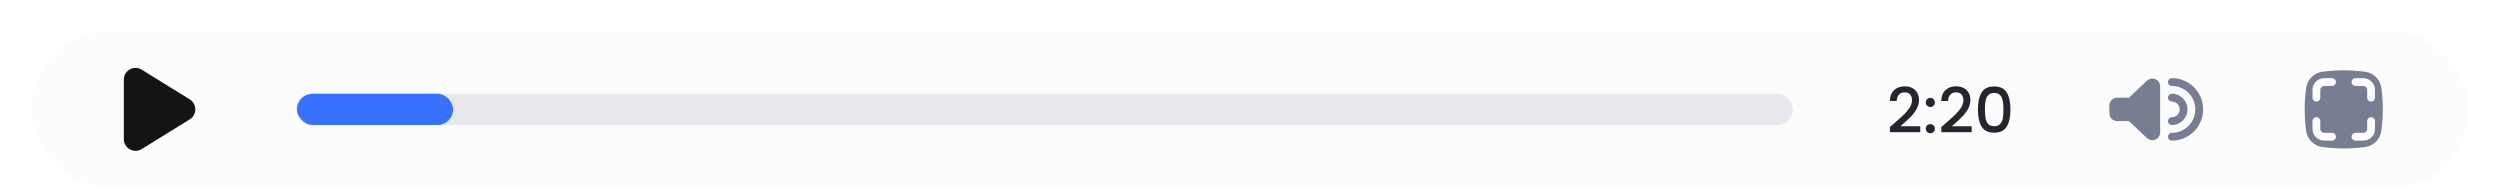 <svg width="640" height="48" viewBox="0 0 640 48" fill="none" xmlns="http://www.w3.org/2000/svg">
<g filter="url(#filter0_d_6103_17235)">
<rect x="8" width="624" height="40" rx="20" fill="#FCFCFD"/>
<path d="M31.7 12.386C31.7 10.035 34.281 8.598 36.279 9.835L48.58 17.449C50.474 18.622 50.474 21.378 48.58 22.551L36.279 30.166C34.281 31.403 31.7 29.965 31.7 27.615V12.386Z" fill="#141416"/>
<rect x="76" y="16" width="383" height="8" rx="4" fill="#E6E8EC"/>
<rect x="76" y="16" width="40" height="8" rx="4" fill="#3772FF"/>
<path d="M484.968 23.52C485.992 22.635 486.797 21.909 487.384 21.344C487.981 20.768 488.477 20.171 488.872 19.552C489.267 18.933 489.464 18.315 489.464 17.696C489.464 17.056 489.309 16.555 489 16.192C488.701 15.829 488.227 15.648 487.576 15.648C486.947 15.648 486.456 15.851 486.104 16.256C485.763 16.651 485.581 17.184 485.56 17.856H483.8C483.832 16.64 484.195 15.712 484.888 15.072C485.592 14.421 486.483 14.096 487.56 14.096C488.723 14.096 489.629 14.416 490.28 15.056C490.941 15.696 491.272 16.549 491.272 17.616C491.272 18.384 491.075 19.125 490.68 19.84C490.296 20.544 489.832 21.179 489.288 21.744C488.755 22.299 488.072 22.944 487.24 23.68L486.52 24.32H491.592V25.84H483.816V24.512L484.968 23.52ZM494.17 26.112C493.84 26.112 493.562 26 493.338 25.776C493.114 25.552 493.002 25.275 493.002 24.944C493.002 24.613 493.114 24.336 493.338 24.112C493.562 23.888 493.84 23.776 494.17 23.776C494.49 23.776 494.762 23.888 494.986 24.112C495.21 24.336 495.322 24.613 495.322 24.944C495.322 25.275 495.21 25.552 494.986 25.776C494.762 26 494.49 26.112 494.17 26.112ZM494.17 19.392C493.84 19.392 493.562 19.28 493.338 19.056C493.114 18.832 493.002 18.555 493.002 18.224C493.002 17.893 493.114 17.616 493.338 17.392C493.562 17.168 493.84 17.056 494.17 17.056C494.49 17.056 494.762 17.168 494.986 17.392C495.21 17.616 495.322 17.893 495.322 18.224C495.322 18.555 495.21 18.832 494.986 19.056C494.762 19.28 494.49 19.392 494.17 19.392ZM498.124 23.52C499.148 22.635 499.954 21.909 500.54 21.344C501.138 20.768 501.634 20.171 502.028 19.552C502.423 18.933 502.62 18.315 502.62 17.696C502.62 17.056 502.466 16.555 502.156 16.192C501.858 15.829 501.383 15.648 500.732 15.648C500.103 15.648 499.612 15.851 499.26 16.256C498.919 16.651 498.738 17.184 498.716 17.856H496.956C496.988 16.64 497.351 15.712 498.044 15.072C498.748 14.421 499.639 14.096 500.716 14.096C501.879 14.096 502.786 14.416 503.436 15.056C504.098 15.696 504.428 16.549 504.428 17.616C504.428 18.384 504.231 19.125 503.836 19.84C503.452 20.544 502.988 21.179 502.444 21.744C501.911 22.299 501.228 22.944 500.396 23.68L499.676 24.32H504.748V25.84H496.972V24.512L498.124 23.52ZM506.351 20.016C506.351 18.171 506.66 16.731 507.279 15.696C507.908 14.651 508.985 14.128 510.511 14.128C512.036 14.128 513.108 14.651 513.727 15.696C514.356 16.731 514.671 18.171 514.671 20.016C514.671 21.883 514.356 23.344 513.727 24.4C513.108 25.445 512.036 25.968 510.511 25.968C508.985 25.968 507.908 25.445 507.279 24.4C506.66 23.344 506.351 21.883 506.351 20.016ZM512.879 20.016C512.879 19.152 512.82 18.421 512.703 17.824C512.596 17.227 512.372 16.741 512.031 16.368C511.689 15.984 511.183 15.792 510.511 15.792C509.839 15.792 509.332 15.984 508.991 16.368C508.649 16.741 508.42 17.227 508.303 17.824C508.196 18.421 508.143 19.152 508.143 20.016C508.143 20.912 508.196 21.664 508.303 22.272C508.409 22.88 508.633 23.371 508.975 23.744C509.327 24.117 509.839 24.304 510.511 24.304C511.183 24.304 511.689 24.117 512.031 23.744C512.383 23.371 512.612 22.88 512.719 22.272C512.825 21.664 512.879 20.912 512.879 20.016Z" fill="#23262F"/>
<path d="M556 12C555.448 12 555 12.448 555 13C555 13.552 555.448 14 556 14C559.314 14 562 16.686 562 20C562 23.314 559.314 26 556 26C555.448 26 555 26.448 555 27C555 27.552 555.448 28 556 28C560.418 28 564 24.418 564 20C564 15.582 560.418 12 556 12Z" fill="#777E91"/>
<path d="M556 16C555.448 16 555 16.448 555 17C555 17.552 555.448 18 556 18C557.105 18 558 18.895 558 20C558 21.105 557.105 22 556 22C555.448 22 555 22.448 555 23C555 23.552 555.448 24 556 24C558.209 24 560 22.209 560 20C560 17.791 558.209 16 556 16Z" fill="#777E91"/>
<path d="M545 17L549.632 12.657C550.909 11.46 553 12.365 553 14.116V25.883C553 27.634 550.909 28.54 549.632 27.342L545 23H542C540.895 23 540 22.104 540 21V19C540 17.895 540.895 17 542 17H545Z" fill="#777E91"/>
<path fill-rule="evenodd" clip-rule="evenodd" d="M590.369 14.542C590.659 12.345 592.345 10.659 594.542 10.369C596.052 10.169 597.941 10 600 10C602.059 10 603.948 10.169 605.458 10.369C607.655 10.659 609.341 12.345 609.631 14.542C609.83 16.052 610 17.941 610 20C610 22.059 609.83 23.948 609.631 25.458C609.341 27.655 607.655 29.341 605.458 29.631C603.948 29.831 602.059 30 600 30C597.941 30 596.052 29.831 594.542 29.631C592.345 29.341 590.659 27.655 590.369 25.458C590.17 23.948 590 22.059 590 20C590 17.941 590.17 16.052 590.369 14.542ZM593 22C593.552 22 594 22.448 594 23V25C594 25.552 594.448 26 595 26H597C597.552 26 598 26.448 598 27C598 27.552 597.552 28 597 28H595C593.343 28 592 26.657 592 25V23C592 22.448 592.448 22 593 22ZM606 23C606 22.448 606.448 22 607 22C607.552 22 608 22.448 608 23V25C608 26.657 606.657 28 605 28H603C602.448 28 602 27.552 602 27C602 26.448 602.448 26 603 26H605C605.552 26 606 25.552 606 25V23ZM593 18C593.552 18 594 17.552 594 17V15C594 14.448 594.448 14 595 14H597C597.552 14 598 13.552 598 13C598 12.448 597.552 12 597 12H595C593.343 12 592 13.343 592 15V17C592 17.552 592.448 18 593 18ZM606 17C606 17.552 606.448 18 607 18C607.552 18 608 17.552 608 17V15C608 13.343 606.657 12 605 12H603C602.448 12 602 12.448 602 13C602 13.552 602.448 14 603 14H605C605.552 14 606 14.448 606 15V17Z" fill="#777E91"/>
</g>
<defs>
<filter id="filter0_d_6103_17235" x="0" y="0" width="640" height="56" filterUnits="userSpaceOnUse" color-interpolation-filters="sRGB">
<feFlood flood-opacity="0" result="BackgroundImageFix"/>
<feColorMatrix in="SourceAlpha" type="matrix" values="0 0 0 0 0 0 0 0 0 0 0 0 0 0 0 0 0 0 127 0" result="hardAlpha"/>
<feMorphology radius="8" operator="erode" in="SourceAlpha" result="effect1_dropShadow_6103_17235"/>
<feOffset dy="8"/>
<feGaussianBlur stdDeviation="8"/>
<feColorMatrix type="matrix" values="0 0 0 0 0.058 0 0 0 0 0.058 0 0 0 0 0.058 0 0 0 0.2 0"/>
<feBlend mode="multiply" in2="BackgroundImageFix" result="effect1_dropShadow_6103_17235"/>
<feBlend mode="normal" in="SourceGraphic" in2="effect1_dropShadow_6103_17235" result="shape"/>
</filter>
</defs>
</svg>
